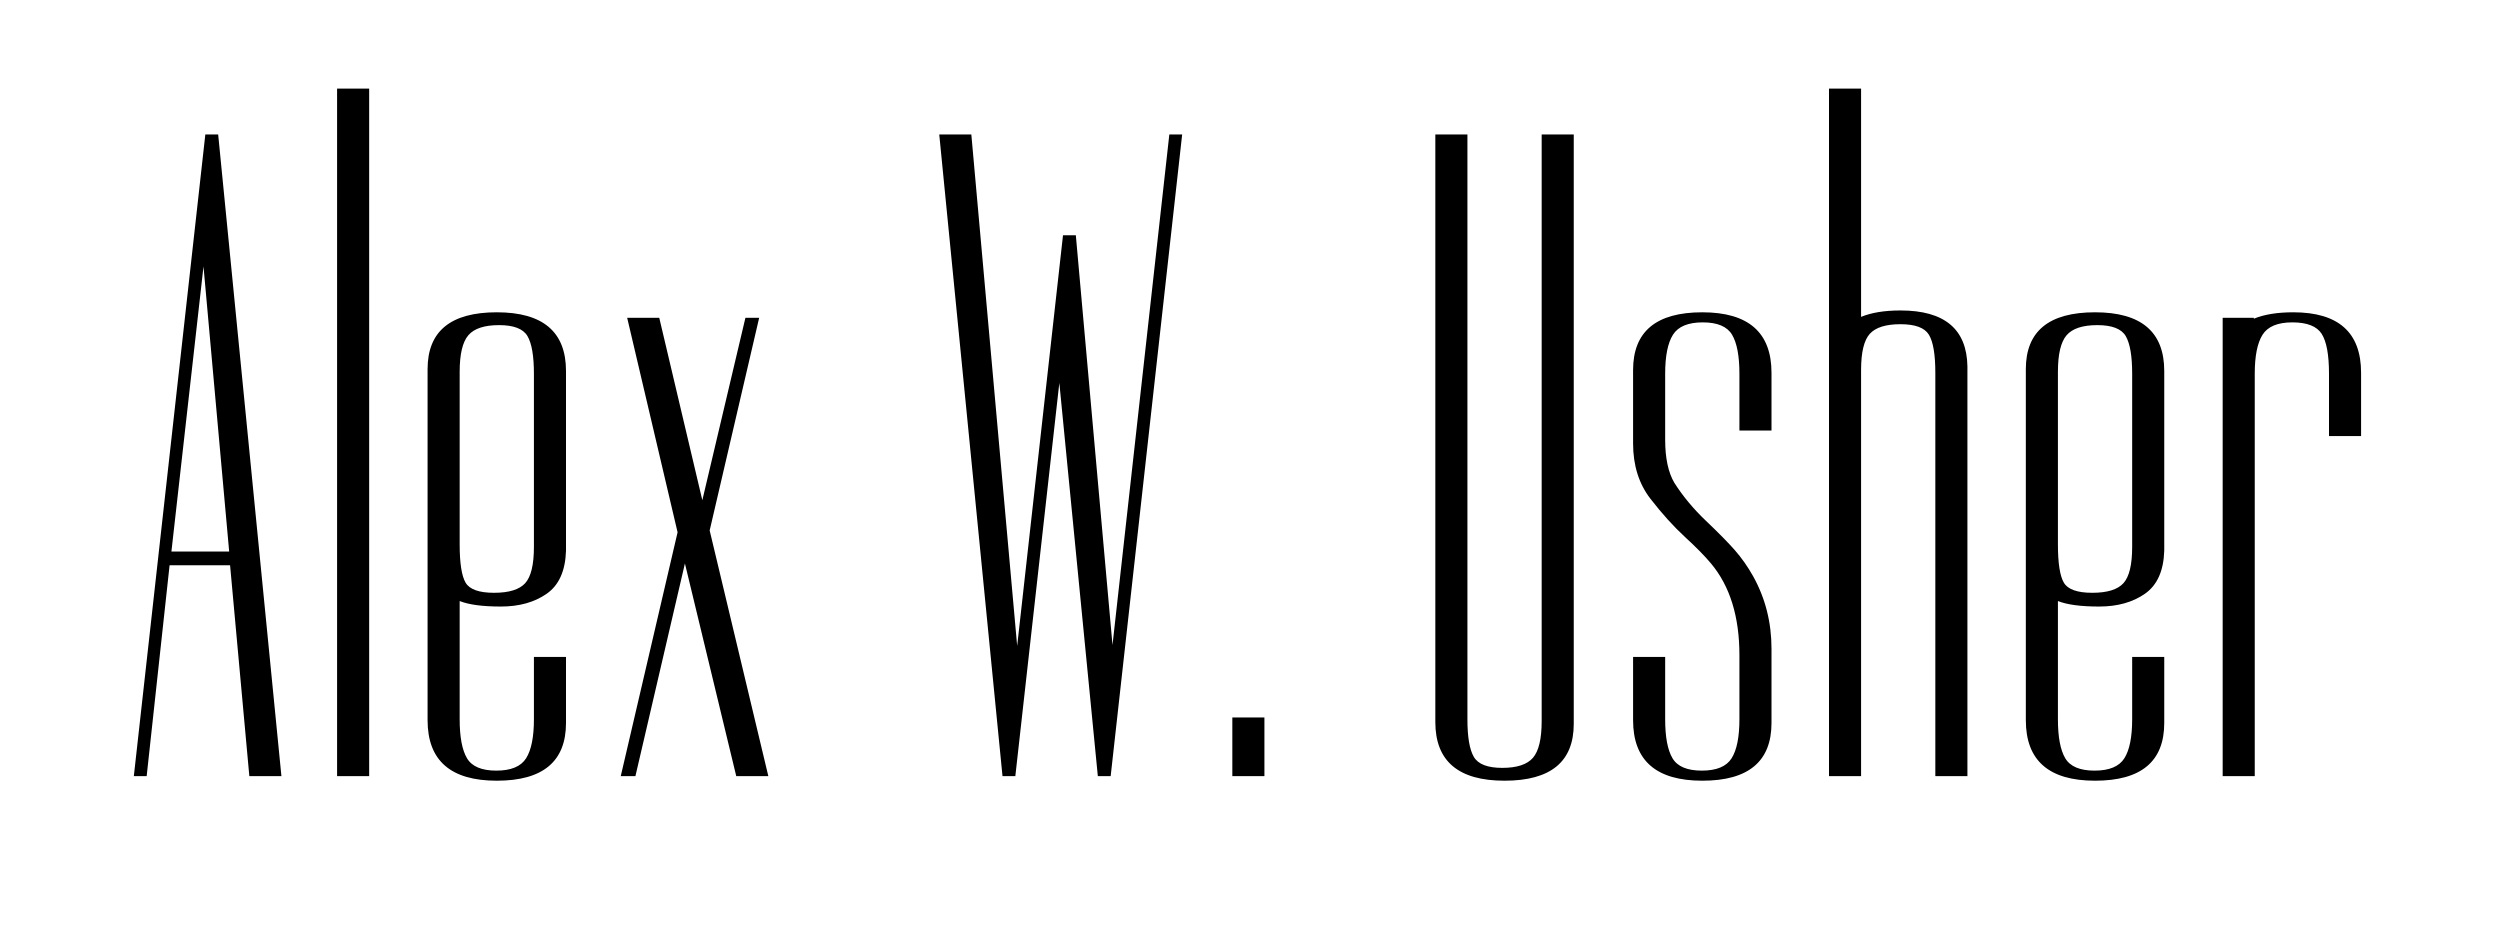 <?xml version="1.0" standalone="no"?><!-- Generator: Gravit.io --><svg xmlns="http://www.w3.org/2000/svg" xmlns:xlink="http://www.w3.org/1999/xlink" style="isolation:isolate" viewBox="0 0 300 112" width="300" height="112"><path d=" M 188.85 16.135 L 188.85 86.865 L 188.85 86.865 Q 188.85 93.685 180.545 93.685 L 180.545 93.685 L 180.545 93.685 Q 172.24 93.685 172.24 86.645 L 172.24 86.645 L 172.24 16.135 L 176.09 16.135 L 176.09 86.315 L 176.09 86.315 Q 176.09 89.505 176.86 90.825 L 176.86 90.825 L 176.86 90.825 Q 177.63 92.145 180.27 92.145 L 180.27 92.145 L 180.27 92.145 Q 182.91 92.145 183.955 90.935 L 183.955 90.935 L 183.955 90.935 Q 185 89.725 185 86.535 L 185 86.535 L 185 16.135 L 188.85 16.135 Z  M 195.97 53.205 L 195.97 44.405 L 195.97 44.405 Q 195.97 37.475 204.275 37.475 L 204.275 37.475 L 204.275 37.475 Q 212.58 37.475 212.58 44.735 L 212.58 44.735 L 212.58 51.665 L 208.73 51.665 L 208.73 44.845 L 208.73 44.845 Q 208.73 41.655 207.85 40.17 L 207.85 40.17 L 207.85 40.17 Q 206.97 38.685 204.33 38.685 L 204.33 38.685 L 204.33 38.685 Q 201.69 38.685 200.755 40.17 L 200.755 40.17 L 200.755 40.17 Q 199.82 41.655 199.82 44.845 L 199.82 44.845 L 199.82 52.765 L 199.82 52.765 Q 199.82 56.065 200.92 57.935 L 200.92 57.935 L 200.92 57.935 Q 202.46 60.355 204.715 62.5 L 204.715 62.5 L 204.715 62.5 Q 206.97 64.645 208.18 66.02 L 208.18 66.02 L 208.18 66.02 Q 209.39 67.395 210.38 69.155 L 210.38 69.155 L 210.38 69.155 Q 212.58 73.115 212.58 77.845 L 212.58 77.845 L 212.58 86.755 L 212.58 86.755 Q 212.58 93.685 204.275 93.685 L 204.275 93.685 L 204.275 93.685 Q 195.97 93.685 195.97 86.425 L 195.97 86.425 L 195.97 78.835 L 199.82 78.835 L 199.82 86.315 L 199.82 86.315 Q 199.82 89.505 200.7 90.99 L 200.7 90.99 L 200.7 90.99 Q 201.58 92.475 204.22 92.475 L 204.22 92.475 L 204.22 92.475 Q 206.86 92.475 207.795 90.99 L 207.795 90.99 L 207.795 90.99 Q 208.73 89.505 208.73 86.315 L 208.73 86.315 L 208.73 78.615 L 208.73 78.615 Q 208.73 71.685 205.32 67.615 L 205.32 67.615 L 205.32 67.615 Q 204.22 66.295 202.185 64.425 L 202.185 64.425 L 202.185 64.425 Q 200.15 62.555 198.06 59.86 L 198.06 59.86 L 198.06 59.86 Q 195.97 57.165 195.97 53.205 L 195.97 53.205 Z  M 223.33 93.135 L 219.48 93.135 L 219.48 10.635 L 223.33 10.635 L 223.33 38.025 L 223.33 38.025 Q 225.2 37.255 228.06 37.255 L 228.06 37.255 L 228.06 37.255 Q 235.98 37.255 236.09 43.965 L 236.09 43.965 L 236.09 93.135 L 232.24 93.135 L 232.24 44.735 L 232.24 44.735 Q 232.24 41.435 231.47 40.17 L 231.47 40.17 L 231.47 40.17 Q 230.7 38.905 228.06 38.905 L 228.06 38.905 L 228.06 38.905 Q 225.42 38.905 224.375 40.06 L 224.375 40.06 L 224.375 40.06 Q 223.33 41.215 223.33 44.405 L 223.33 44.405 L 223.33 93.135 Z  M 243.1 86.425 L 243.1 44.295 L 243.1 44.295 Q 243.1 37.475 251.405 37.475 L 251.405 37.475 L 251.405 37.475 Q 259.71 37.475 259.71 44.515 L 259.71 44.515 L 259.71 66.075 L 259.71 66.075 Q 259.6 69.705 257.4 71.245 L 257.4 71.245 L 257.4 71.245 Q 255.2 72.785 251.9 72.785 L 251.9 72.785 L 251.9 72.785 Q 248.6 72.785 246.95 72.125 L 246.95 72.125 L 246.95 86.315 L 246.95 86.315 Q 246.95 89.505 247.83 90.99 L 247.83 90.99 L 247.83 90.99 Q 248.71 92.475 251.35 92.475 L 251.35 92.475 L 251.35 92.475 Q 253.99 92.475 254.925 90.99 L 254.925 90.99 L 254.925 90.99 Q 255.86 89.505 255.86 86.315 L 255.86 86.315 L 255.86 78.835 L 259.71 78.835 L 259.71 86.755 L 259.71 86.755 Q 259.71 93.685 251.405 93.685 L 251.405 93.685 L 251.405 93.685 Q 243.1 93.685 243.1 86.425 L 243.1 86.425 Z  M 246.95 44.625 L 246.95 65.305 L 246.95 65.305 Q 246.95 68.715 247.665 69.925 L 247.665 69.925 L 247.665 69.925 Q 248.38 71.135 251.075 71.135 L 251.075 71.135 L 251.075 71.135 Q 253.77 71.135 254.815 69.98 L 254.815 69.98 L 254.815 69.98 Q 255.86 68.825 255.86 65.635 L 255.86 65.635 L 255.86 44.845 L 255.86 44.845 Q 255.86 41.655 255.09 40.335 L 255.09 40.335 L 255.09 40.335 Q 254.32 39.015 251.68 39.015 L 251.68 39.015 L 251.68 39.015 Q 249.04 39.015 247.995 40.225 L 247.995 40.225 L 247.995 40.225 Q 246.95 41.435 246.95 44.625 L 246.95 44.625 Z  M 266.72 38.135 L 270.46 38.135 L 270.46 38.245 L 270.46 38.245 Q 272.33 37.475 275.19 37.475 L 275.19 37.475 L 275.19 37.475 Q 283.33 37.475 283.33 44.735 L 283.33 44.735 L 283.33 52.325 L 279.48 52.325 L 279.48 44.845 L 279.48 44.845 Q 279.48 41.435 278.6 40.06 L 278.6 40.06 L 278.6 40.06 Q 277.72 38.685 275.08 38.685 L 275.08 38.685 L 275.08 38.685 Q 272.44 38.685 271.505 40.17 L 271.505 40.17 L 271.505 40.17 Q 270.57 41.655 270.57 44.845 L 270.57 44.845 L 270.57 93.135 L 266.72 93.135 L 266.72 38.135 Z  M 140.32 16.135 L 141.86 16.135 L 133.28 93.135 L 131.74 93.135 L 127.12 45.945 L 121.84 93.135 L 120.3 93.135 L 112.71 16.135 L 116.56 16.135 L 122.06 77.515 L 127.56 28.235 L 129.1 28.235 L 133.5 77.405 L 140.32 16.135 Z  M 151.73 93.135 L 147.88 93.135 L 147.88 86.095 L 151.73 86.095 L 151.73 93.135 Z  M 17.6 93.135 L 16.06 93.135 L 24.64 16.135 L 26.18 16.135 L 33.77 93.135 L 29.92 93.135 L 27.61 67.835 L 20.35 67.835 L 17.6 93.135 Z  M 24.42 31.975 L 20.57 66.185 L 27.5 66.185 L 24.42 31.975 Z  M 44.3 93.135 L 40.45 93.135 L 40.45 10.635 L 44.3 10.635 L 44.3 93.135 Z  M 51.31 86.425 L 51.31 44.295 L 51.31 44.295 Q 51.31 37.475 59.615 37.475 L 59.615 37.475 L 59.615 37.475 Q 67.92 37.475 67.92 44.515 L 67.92 44.515 L 67.92 66.075 L 67.92 66.075 Q 67.81 69.705 65.61 71.245 L 65.61 71.245 L 65.61 71.245 Q 63.41 72.785 60.11 72.785 L 60.11 72.785 L 60.11 72.785 Q 56.81 72.785 55.16 72.125 L 55.16 72.125 L 55.16 86.315 L 55.16 86.315 Q 55.16 89.505 56.04 90.99 L 56.04 90.99 L 56.04 90.99 Q 56.92 92.475 59.56 92.475 L 59.56 92.475 L 59.56 92.475 Q 62.2 92.475 63.135 90.99 L 63.135 90.99 L 63.135 90.99 Q 64.07 89.505 64.07 86.315 L 64.07 86.315 L 64.07 78.835 L 67.92 78.835 L 67.92 86.755 L 67.92 86.755 Q 67.92 93.685 59.615 93.685 L 59.615 93.685 L 59.615 93.685 Q 51.31 93.685 51.31 86.425 L 51.31 86.425 Z  M 55.16 44.625 L 55.16 65.305 L 55.16 65.305 Q 55.16 68.715 55.875 69.925 L 55.875 69.925 L 55.875 69.925 Q 56.59 71.135 59.285 71.135 L 59.285 71.135 L 59.285 71.135 Q 61.98 71.135 63.025 69.98 L 63.025 69.98 L 63.025 69.98 Q 64.07 68.825 64.07 65.635 L 64.07 65.635 L 64.07 44.845 L 64.07 44.845 Q 64.07 41.655 63.3 40.335 L 63.3 40.335 L 63.3 40.335 Q 62.53 39.015 59.89 39.015 L 59.89 39.015 L 59.89 39.015 Q 57.25 39.015 56.205 40.225 L 56.205 40.225 L 56.205 40.225 Q 55.16 41.435 55.16 44.625 L 55.16 44.625 Z  M 92.2 93.135 L 88.35 93.135 L 82.19 67.615 L 76.25 93.135 L 74.49 93.135 L 81.31 63.875 L 75.26 38.135 L 79.11 38.135 L 84.28 60.025 L 89.45 38.135 L 91.1 38.135 L 85.16 63.655 L 92.2 93.135 Z " fill-rule="evenodd" fill="rgb(0,0,0)"/></svg>